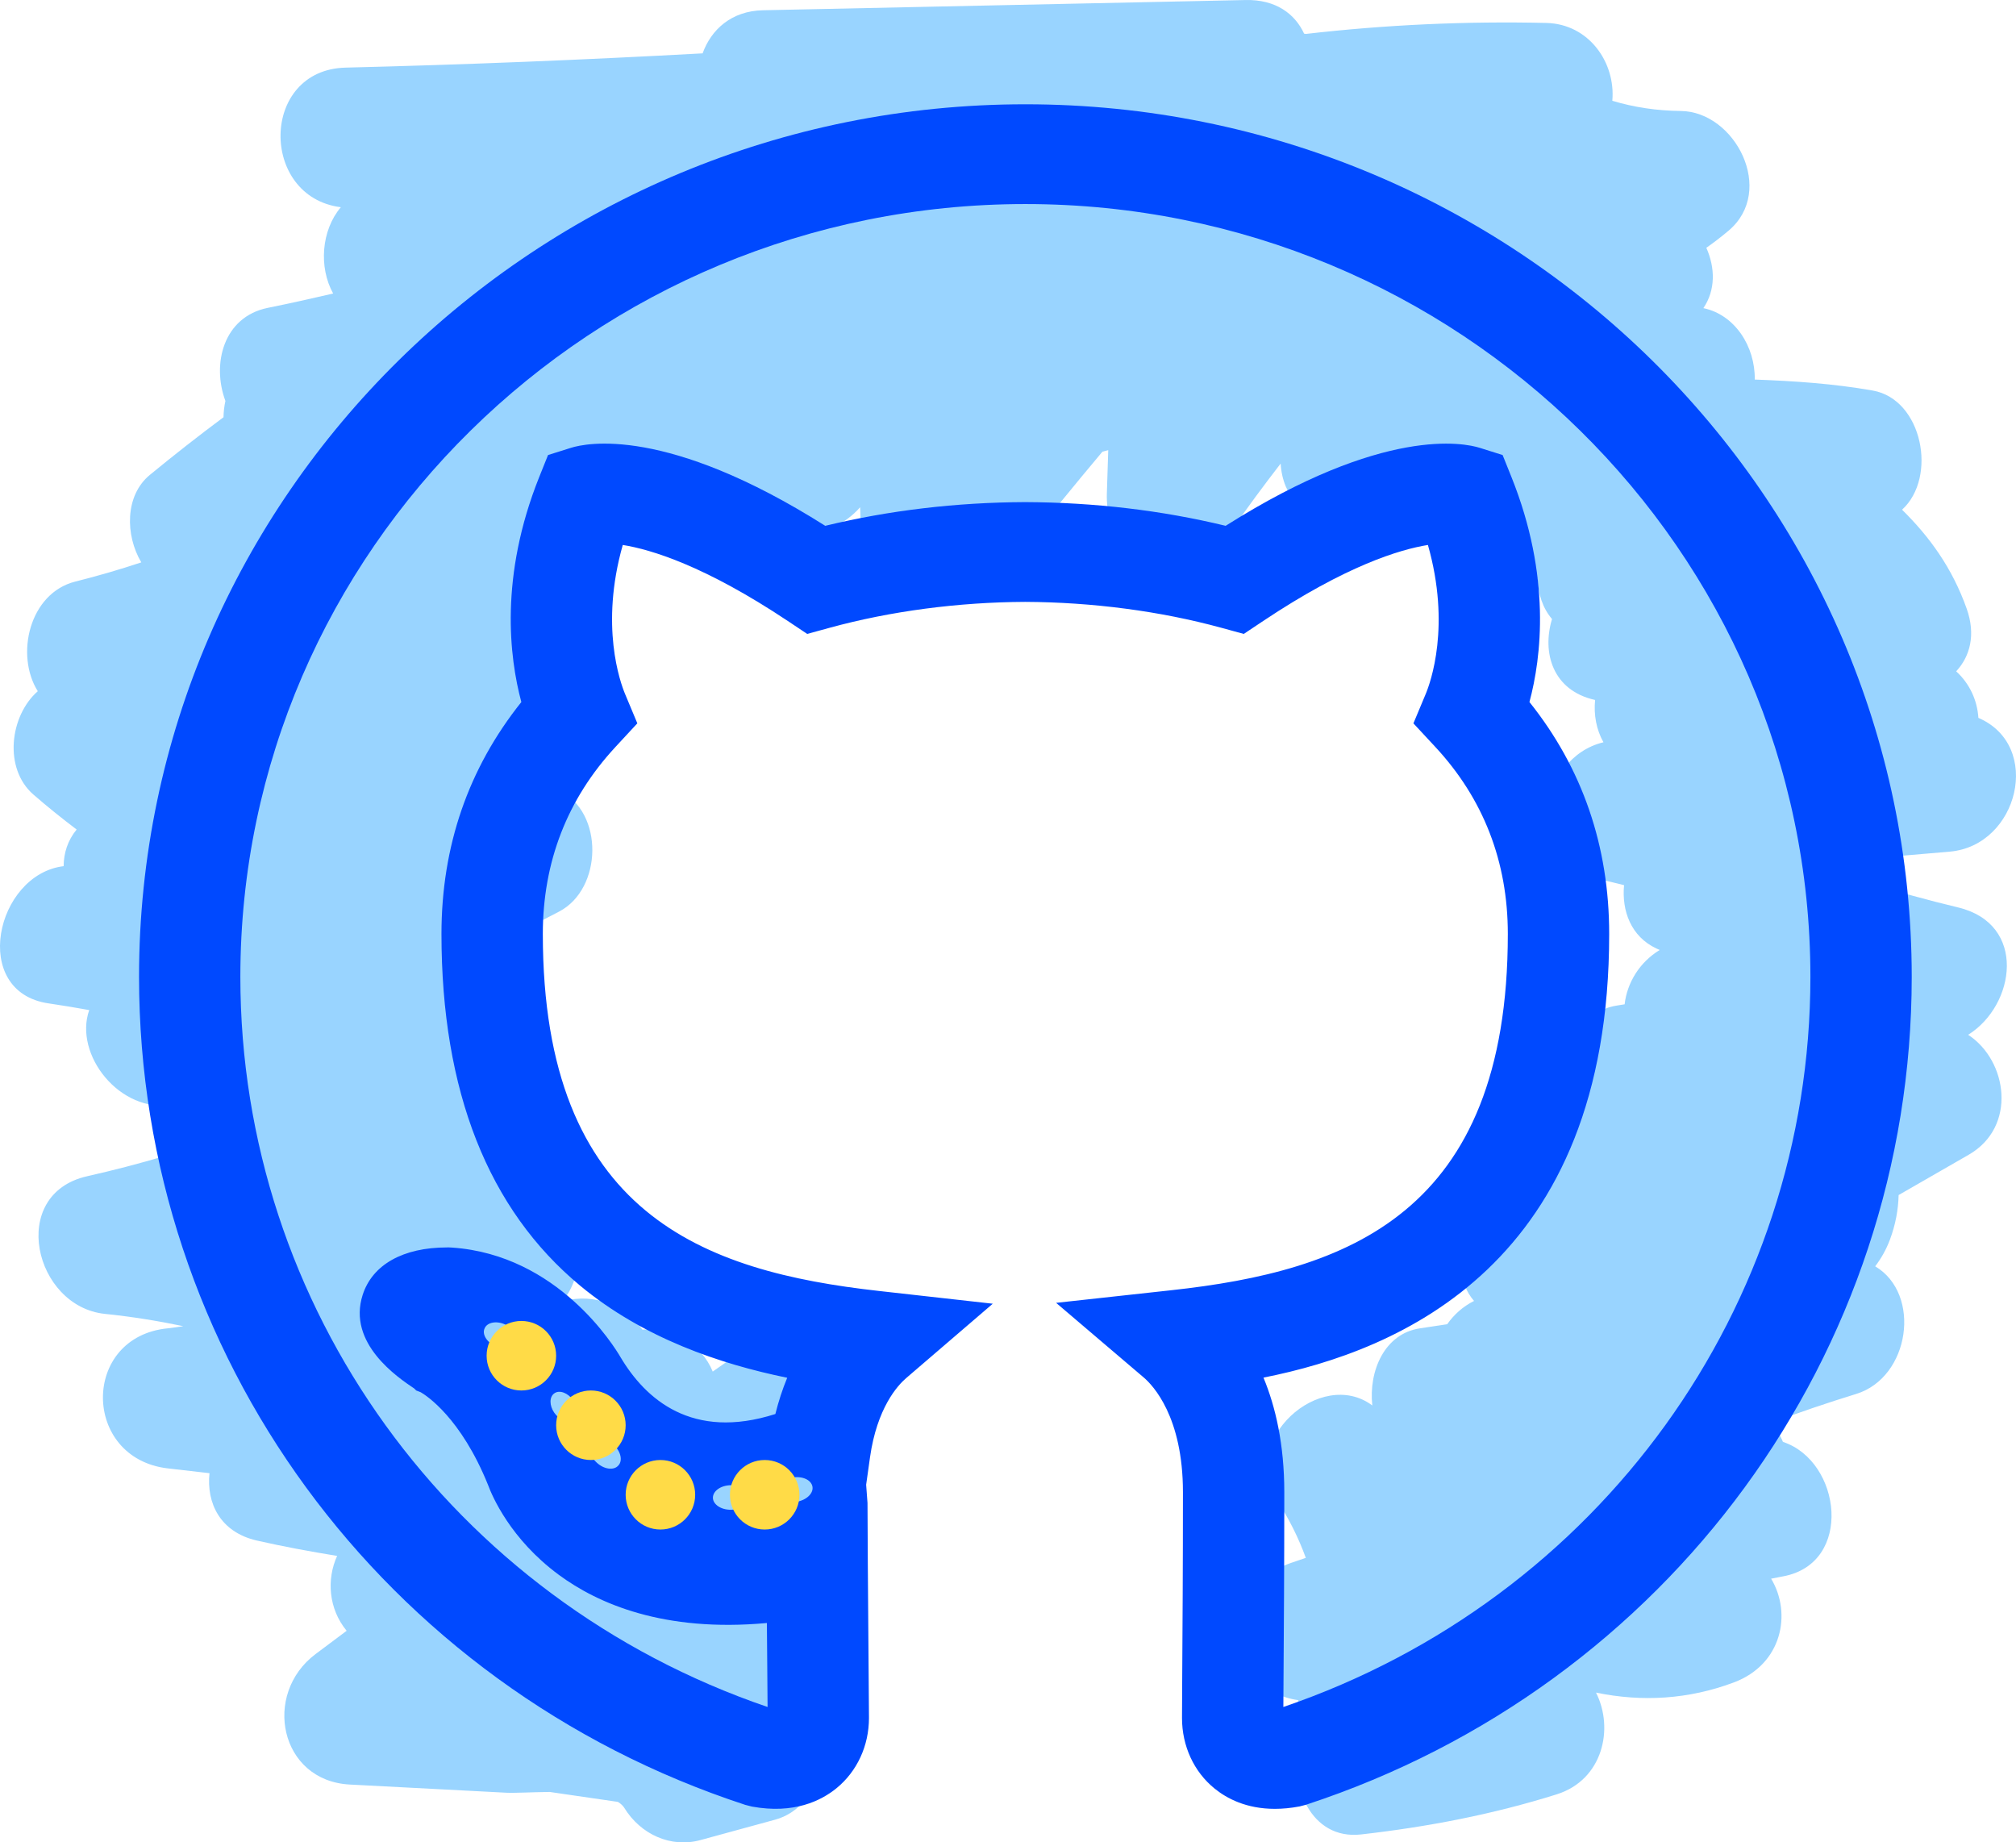 <svg xmlns="http://www.w3.org/2000/svg" xmlns:xlink="http://www.w3.org/1999/xlink" width="58" height="53" version="1.1" viewBox="0 0 58 53"><title>github</title><desc>Created with Sketch.</desc><g id="LESS-Dokumentation" fill="none" fill-rule="evenodd" stroke="none" stroke-width="1"><g id="Homepage-two" transform="translate(-777, -1559)"><g id="Link-Liste" transform="translate(639, 1254)"><g id="github" transform="translate(138, 305)"><g id="Page-1" fill="#189EFF" fill-opacity=".44"><path id="Fill-1" d="M56.334,26.104 C55.469,25.896 54.612,25.662 53.765,25.398 C53.615,25.147 53.409,24.927 53.149,24.752 C54.131,24.668 55.112,24.583 56.094,24.499 C58.069,24.328 58.777,21.45 56.918,20.651 C56.886,20.152 56.673,19.673 56.279,19.312 C56.675,18.885 56.85,18.263 56.58,17.506 C56.163,16.333 55.508,15.436 54.722,14.663 C55.744,13.732 55.311,11.488 53.88,11.235 C52.745,11.035 51.616,10.96 50.484,10.919 C50.499,9.97 49.916,9.054 49.006,8.864 C49.361,8.342 49.345,7.699 49.091,7.128 C49.306,6.978 49.518,6.815 49.733,6.634 C51.095,5.482 49.918,3.21 48.359,3.193 C47.659,3.185 47.009,3.087 46.386,2.899 C46.485,1.801 45.715,0.689 44.487,0.66 C42.179,0.606 39.866,0.712 37.57,0.976 C37.553,0.973 37.536,0.971 37.519,0.968 C37.255,0.397 36.702,-0.018 35.837,0.001 C31.209,0.099 26.581,0.197 21.952,0.295 C21.038,0.314 20.459,0.856 20.214,1.535 C16.793,1.722 13.369,1.861 9.944,1.945 C7.476,2.006 7.464,5.667 9.806,5.961 C9.244,6.625 9.165,7.686 9.585,8.444 C8.959,8.589 8.332,8.729 7.701,8.857 C6.427,9.117 6.088,10.471 6.485,11.534 C6.452,11.686 6.433,11.843 6.43,12.003 C5.712,12.537 5.007,13.09 4.312,13.661 C3.589,14.255 3.601,15.397 4.065,16.178 C3.442,16.385 2.81,16.569 2.167,16.73 C0.843,17.062 0.432,18.841 1.087,19.884 C0.279,20.593 0.098,22.107 0.961,22.857 C1.369,23.212 1.784,23.544 2.205,23.863 C1.949,24.173 1.833,24.54 1.831,24.917 C-0.127,25.155 -0.871,28.538 1.401,28.865 C1.792,28.922 2.18,28.987 2.567,29.057 C2.116,30.331 3.445,32.042 4.983,31.782 C5.02,31.776 5.055,31.766 5.091,31.758 C4.943,32.255 4.833,32.751 4.751,33.252 C4.01,33.472 3.261,33.667 2.506,33.837 C0.221,34.354 0.981,37.589 3.022,37.797 C3.777,37.874 4.528,37.995 5.273,38.15 C5.127,38.172 4.982,38.196 4.833,38.211 C2.323,38.453 2.353,41.957 4.833,42.242 C5.231,42.288 5.629,42.333 6.027,42.379 C5.937,43.232 6.326,44.075 7.394,44.318 C8.159,44.492 8.928,44.633 9.699,44.759 C9.392,45.434 9.452,46.281 9.973,46.913 C9.677,47.135 9.38,47.357 9.083,47.579 C7.537,48.735 8.049,51.23 10.063,51.336 L14.563,51.571 C14.805,51.583 15.286,51.555 15.814,51.549 C16.468,51.645 17.123,51.74 17.778,51.835 C17.855,51.884 17.92,51.94 17.961,52.007 C18.431,52.77 19.297,53.167 20.154,52.933 C20.872,52.737 21.589,52.541 22.306,52.345 C23.622,51.985 24.075,50.077 23.338,49.067 C23.65,46.327 23.863,43.58 23.964,40.821 C24.018,39.348 22.253,38.233 21.042,39.08 C20.863,39.205 20.684,39.331 20.505,39.456 C20.189,38.675 19.354,38.174 18.483,38.249 C18.004,37.569 17.093,37.183 16.225,37.431 C16.22,37.422 16.214,37.413 16.209,37.404 C16.543,36.975 16.722,36.384 16.605,35.676 C16.341,34.08 16.077,32.484 15.813,30.888 C15.71,30.266 15.09,29.654 14.451,29.464 C14.439,29.185 14.427,28.906 14.418,28.626 C15.013,28.143 15.171,27.433 15.025,26.774 C15.38,26.589 15.736,26.406 16.09,26.221 C17.331,25.569 17.385,23.373 16.09,22.739 C15.585,22.492 15.103,22.222 14.644,21.928 C14.958,21.721 15.2,21.425 15.354,21.087 C16.302,21.071 17.187,20.423 17.17,19.156 C17.153,17.897 16.689,16.93 15.989,16.096 C16.59,15.856 17.088,15.38 17.215,14.763 C18.073,15.01 19.003,14.712 19.462,13.917 C20.012,14.706 20.884,14.752 21.613,14.377 C22.195,15.748 23.869,15.589 24.746,14.592 C24.755,14.835 24.764,15.078 24.774,15.321 C24.862,17.613 27.897,18.031 28.588,15.857 C28.677,15.575 28.762,15.292 28.849,15.01 C29.443,15.133 30.071,14.99 30.504,14.459 C30.905,13.967 31.309,13.479 31.717,12.993 C31.772,12.979 31.828,12.966 31.884,12.95 C31.87,13.366 31.857,13.782 31.844,14.198 C31.775,16.355 34.419,16.727 35.462,15.216 C35.906,14.573 36.37,13.95 36.844,13.336 C36.959,15.281 39.455,15.688 40.452,14.163 C40.569,13.984 40.686,13.805 40.804,13.625 C41.27,13.79 41.808,13.796 42.297,13.639 C42.502,13.735 42.708,13.821 42.915,13.902 C42.484,14.941 43.183,16.314 44.231,16.644 C44.234,16.645 44.236,16.645 44.238,16.646 C44.25,17.081 44.382,17.494 44.651,17.808 C44.358,18.776 44.669,19.866 45.891,20.136 C45.848,20.561 45.926,20.989 46.131,21.353 C44.297,21.789 43.744,24.731 45.901,25.261 C46.175,25.328 46.449,25.395 46.724,25.463 C46.653,26.199 46.922,26.945 47.659,27.287 C47.689,27.301 47.72,27.314 47.75,27.328 C47.167,27.682 46.812,28.272 46.74,28.891 C46.665,28.903 46.591,28.915 46.515,28.927 C45.544,29.082 45.093,30.022 45.132,30.943 C43.817,31.266 43.459,32.925 44.056,33.981 C44.02,33.985 43.984,33.989 43.949,33.992 C42.361,34.162 41.478,36.365 42.408,37.424 C42.085,37.586 41.828,37.82 41.636,38.094 C41.375,38.133 41.114,38.173 40.853,38.212 C39.827,38.365 39.373,39.445 39.481,40.431 C38.004,39.327 35.607,41.425 36.754,43.184 C37.089,43.699 37.362,44.247 37.568,44.815 C37.42,44.866 37.271,44.915 37.123,44.967 C35.199,45.646 35.345,48.66 37.356,48.908 C37.235,49.306 37.242,49.734 37.36,50.132 C37.088,51.345 37.699,52.937 39.16,52.771 C41.074,52.554 42.938,52.197 44.783,51.619 C46.121,51.199 46.438,49.719 45.917,48.691 C47.248,48.966 48.583,48.886 49.884,48.398 C51.274,47.876 51.556,46.411 50.955,45.414 C51.069,45.392 51.184,45.368 51.299,45.347 C53.33,44.973 52.979,42.034 51.295,41.479 C51.213,41.279 51.096,41.096 50.952,40.933 C51.758,40.632 52.575,40.354 53.401,40.1 C54.952,39.623 55.29,37.225 53.949,36.428 C54.115,36.209 54.261,35.96 54.374,35.658 C54.534,35.23 54.613,34.8 54.623,34.378 C55.295,33.992 55.967,33.605 56.639,33.219 C58.035,32.417 57.759,30.51 56.624,29.768 C57.987,28.914 58.325,26.581 56.334,26.104"/></g><g id="Page-1" fill="#0049FF" transform="translate(4, 3)"><path id="Fill-1" d="M10.849,35.62 C10.773,35.789 10.501,35.84 10.254,35.724 C10.002,35.612 9.862,35.381 9.943,35.211 C10.018,35.036 10.289,34.987 10.54,35.104 C10.792,35.215 10.936,35.449 10.849,35.62 M11.538,36.484 C11.423,36.589 11.199,36.54 11.047,36.375 C10.889,36.21 10.86,35.989 10.976,35.883 C11.094,35.778 11.312,35.827 11.47,35.992 C11.627,36.159 11.657,36.378 11.538,36.484 M12.486,37.847 C12.338,37.948 12.097,37.854 11.948,37.643 C11.801,37.433 11.801,37.18 11.952,37.079 C12.101,36.978 12.338,37.069 12.489,37.278 C12.636,37.492 12.636,37.744 12.486,37.847 M32.922,46.105 C32.923,45.85 32.925,45.515 32.928,45.113 C32.936,43.89 32.949,42.046 32.949,39.925 C32.949,38.552 32.698,37.47 32.35,36.63 C36.267,35.851 42.296,33.366 42.296,23.866 C42.296,21.34 41.525,19.1 40.002,17.195 C40.345,15.914 40.633,13.584 39.484,10.722 L39.23,10.09 L38.573,9.883 C38.141,9.747 35.82,9.242 31.262,12.126 C29.428,11.682 27.493,11.453 25.493,11.444 C23.505,11.453 21.574,11.682 19.742,12.126 C15.18,9.242 12.857,9.746 12.425,9.883 L11.767,10.09 L11.513,10.723 C10.367,13.586 10.655,15.915 10.999,17.196 C9.473,19.105 8.701,21.345 8.701,23.866 C8.701,28.387 10.045,31.792 12.694,33.988 C14.514,35.495 16.707,36.237 18.648,36.634 C18.512,36.963 18.398,37.313 18.307,37.677 C15.911,38.444 14.57,37.249 13.852,36.041 C13.674,35.735 12.056,33.099 9.007,32.889 L8.924,32.885 C8.902,32.885 8.881,32.885 8.86,32.885 C7.596,32.885 6.713,33.381 6.434,34.25 C5.986,35.643 7.439,36.622 7.917,36.943 L7.975,37 L8.105,37.051 C8.258,37.14 9.26,37.778 10.044,39.725 C10.156,40.029 10.68,41.273 12.077,42.303 C13.198,43.13 15.097,43.963 18.063,43.689 C18.067,44.144 18.071,44.57 18.074,44.95 C18.078,45.422 18.081,45.819 18.083,46.105 C8.998,43.001 2.915,34.597 2.915,25.102 C2.915,12.843 13.047,2.87 25.5,2.87 C37.953,2.87 48.085,12.843 48.085,25.102 C48.085,34.596 42.004,43.001 32.922,46.105 M19.374,39.764 C19.409,39.954 19.21,40.15 18.926,40.201 C18.647,40.252 18.389,40.134 18.353,39.945 C18.319,39.75 18.521,39.555 18.799,39.504 C19.083,39.456 19.338,39.57 19.374,39.764 M17.034,40.431 C16.746,40.437 16.513,40.279 16.51,40.087 C16.51,39.89 16.736,39.73 17.024,39.725 C17.309,39.72 17.544,39.877 17.544,40.07 C17.55,40.265 17.319,40.427 17.034,40.431 M15.576,39.929 C15.518,40.114 15.247,40.198 14.975,40.119 C14.703,40.038 14.525,39.821 14.58,39.634 C14.636,39.447 14.908,39.36 15.182,39.444 C15.454,39.525 15.632,39.74 15.576,39.929 M13.784,39.164 C13.653,39.307 13.372,39.268 13.166,39.073 C12.956,38.883 12.898,38.612 13.03,38.469 C13.163,38.326 13.446,38.366 13.653,38.56 C13.861,38.75 13.925,39.023 13.784,39.164 M20.919,39.711 L21.03,38.923 C21.231,37.5 21.825,36.854 22.071,36.643 L24.562,34.504 L21.278,34.136 C16.26,33.574 11.617,31.941 11.617,23.866 C11.617,21.791 12.322,19.979 13.713,18.481 L14.336,17.808 L13.984,16.966 C13.845,16.633 13.255,15.006 13.917,12.677 C14.731,12.807 16.28,13.275 18.665,14.864 L19.223,15.236 L19.873,15.058 C21.62,14.58 23.569,14.323 25.493,14.314 C27.432,14.323 29.382,14.58 31.133,15.058 L31.783,15.236 L32.341,14.864 C34.722,13.275 36.269,12.807 37.081,12.677 C37.744,15.006 37.156,16.633 37.016,16.967 L36.664,17.809 L37.289,18.482 C38.677,19.974 39.38,21.786 39.38,23.866 C39.38,31.944 34.727,33.567 29.699,34.116 L26.384,34.479 L28.906,36.627 C29.17,36.853 30.033,37.756 30.033,39.925 C30.033,42.038 30.021,43.875 30.013,45.093 C30.008,45.703 30.006,46.16 30.006,46.42 C30.006,47.227 30.347,47.967 30.943,48.451 C31.295,48.737 31.858,49.035 32.676,49.035 C32.896,49.035 33.134,49.014 33.391,48.965 L33.575,48.917 C43.998,45.497 51,35.926 51,25.102 C51,11.26 39.561,0 25.5,0 C11.439,0 0,11.26 0,25.102 C0,35.931 7.008,45.503 17.439,48.92 L17.634,48.97 C18.842,49.19 19.624,48.803 20.068,48.44 C20.66,47.955 21,47.218 21,46.42 C21,46.159 20.995,45.622 20.989,44.925 C20.982,44.11 20.973,43.075 20.967,42.006 L20.958,40.236"/></g><circle id="Oval-13" cx="15" cy="39" r="1" fill="#FFDB47"/><circle id="Oval-13" cx="17" cy="41" r="1" fill="#FFDB47"/><circle id="Oval-13" cx="19" cy="43" r="1" fill="#FFDB47"/><circle id="Oval-13" cx="22" cy="43" r="1" fill="#FFDB47"/></g></g></g></g></svg>